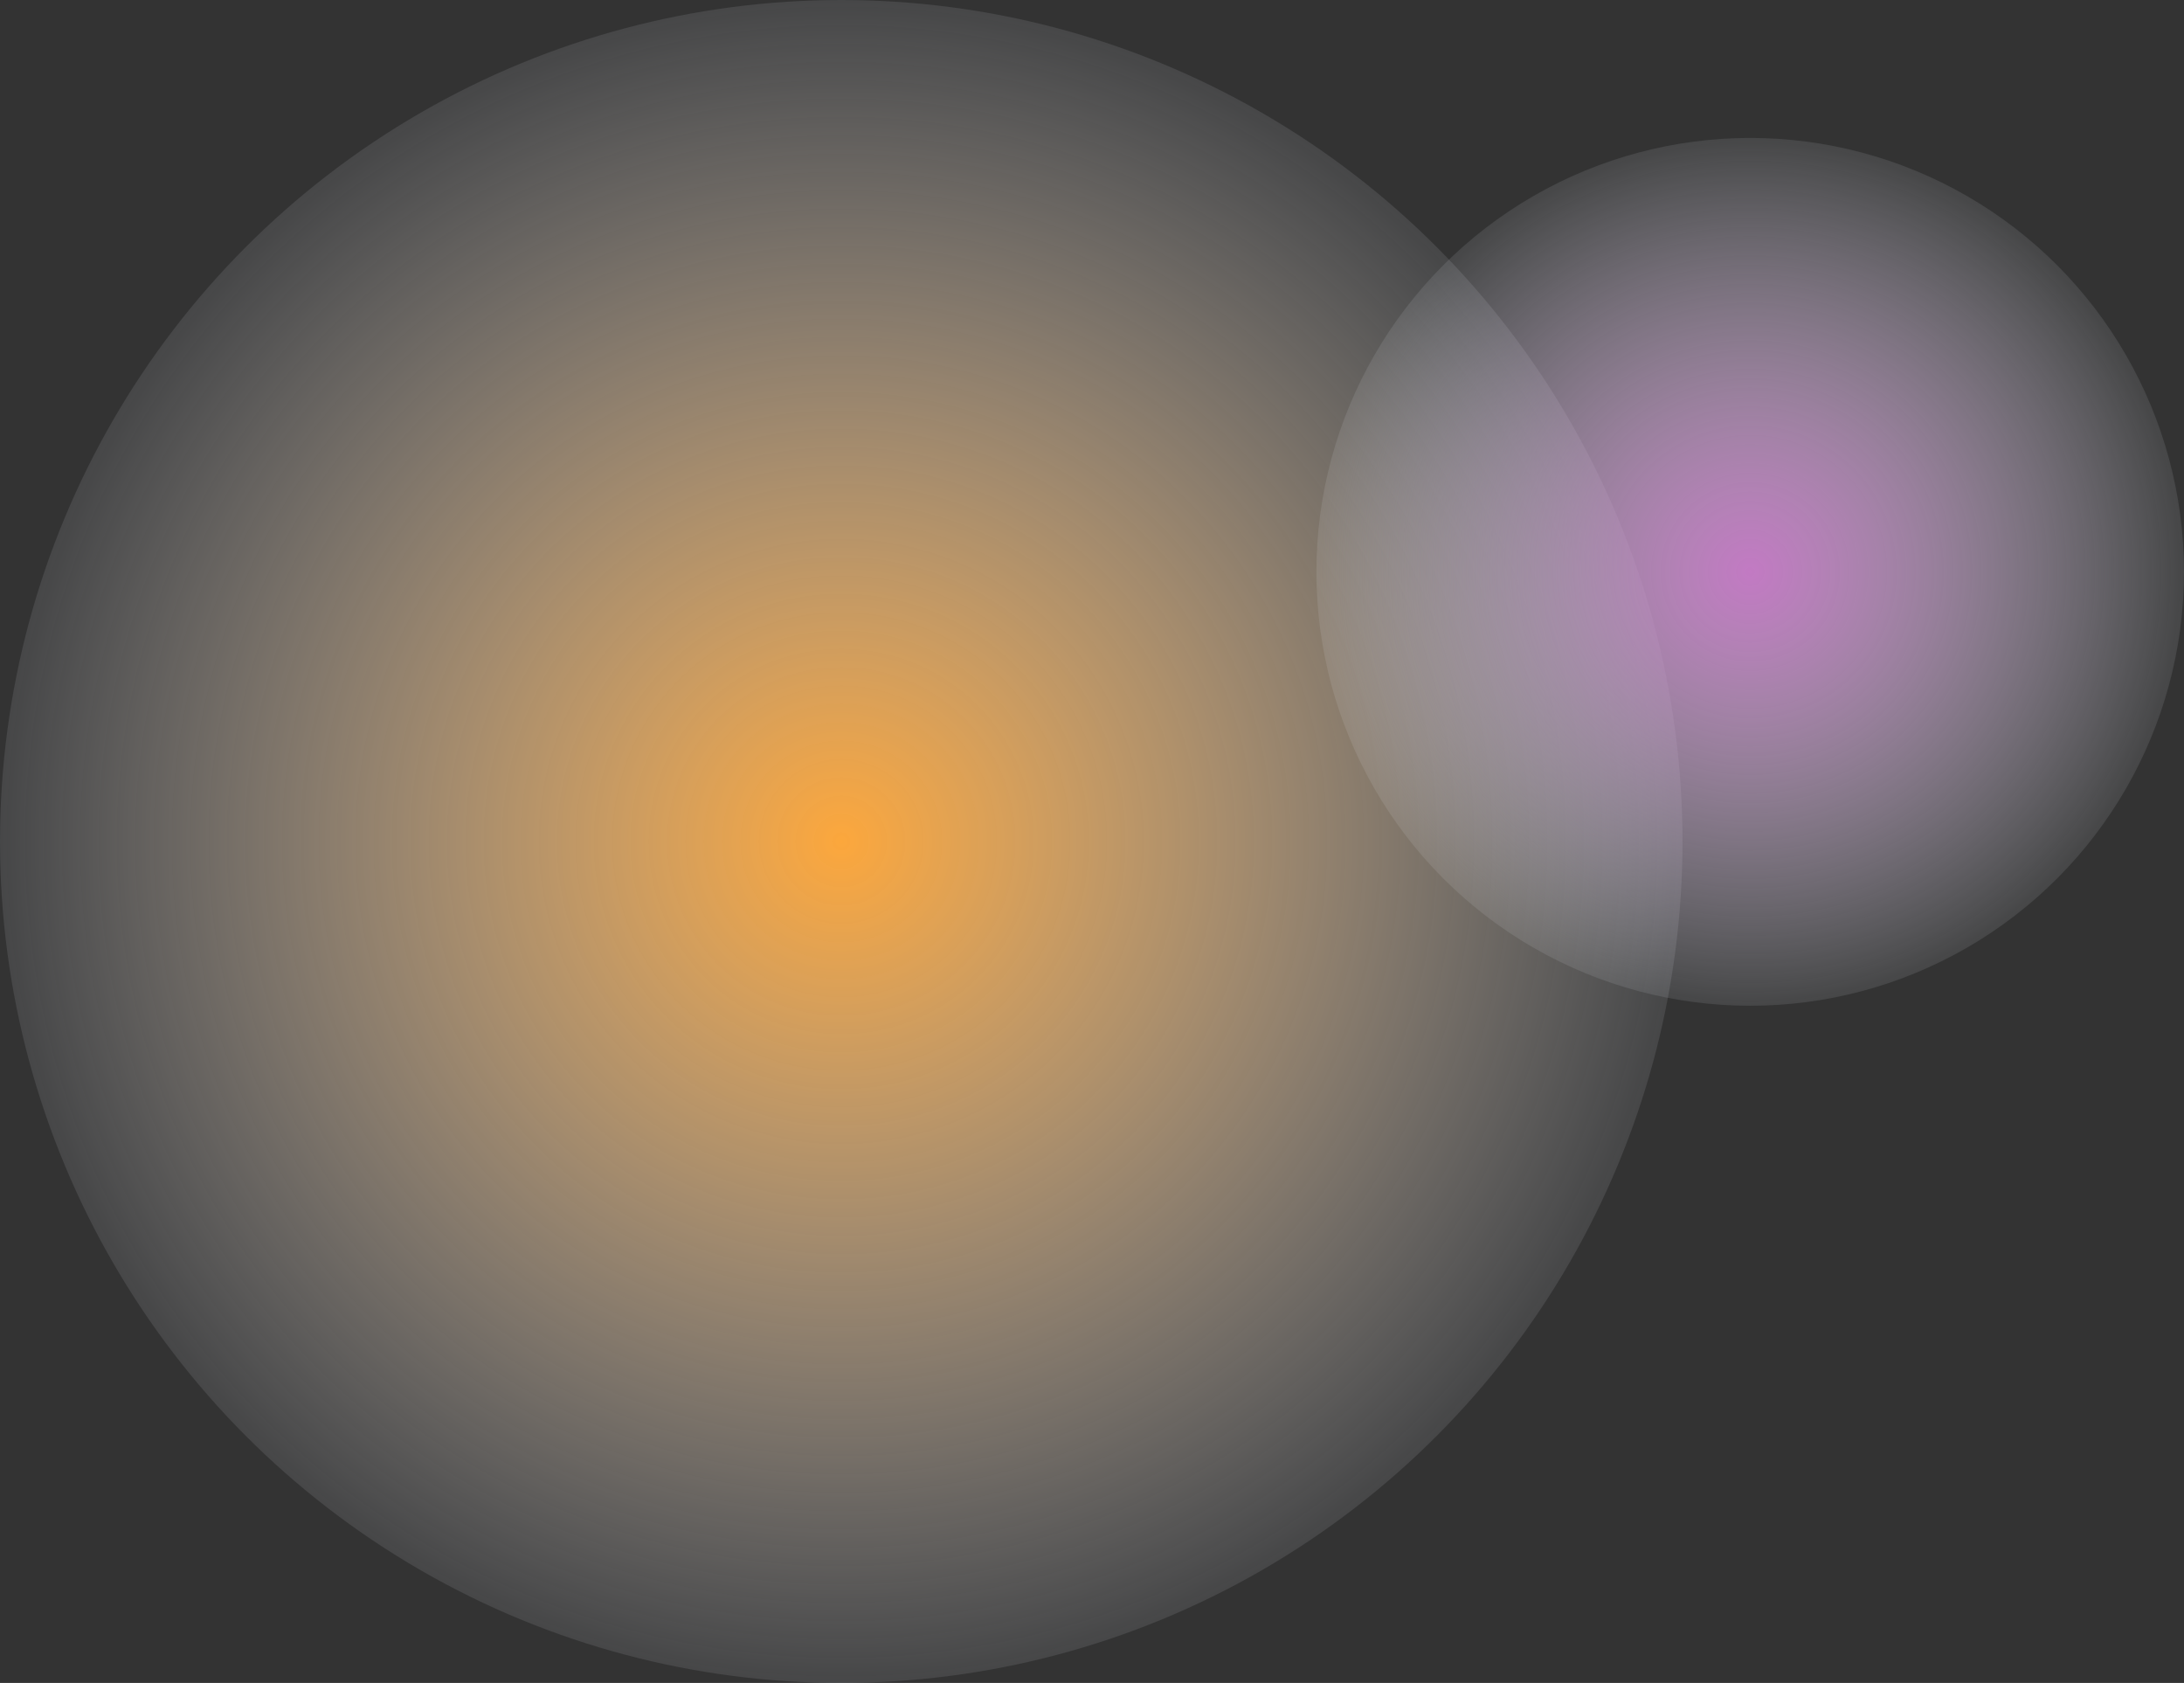 <svg width="871" height="671" viewBox="0 0 871 671" fill="none" xmlns="http://www.w3.org/2000/svg">
<rect x="0" y="0" width="871" height="671" fill="#333333" stroke="none"/>
<circle cx="335.5" cy="335.5" r="335.5" fill="url(#paint0_radial_3707_380)"/>
<circle cx="698" cy="228" r="173" fill="url(#paint1_radial_3707_380)"/>
<defs>
<radialGradient id="paint0_radial_3707_380" cx="0" cy="0" r="1" gradientUnits="userSpaceOnUse" gradientTransform="translate(335.5 335.5) rotate(90) scale(335.5)">
<stop stop-color="#FCA73C"/>
<stop offset="1" stop-color="#F2F6FF" stop-opacity="0.1"/>
</radialGradient>
<radialGradient id="paint1_radial_3707_380" cx="0" cy="0" r="1" gradientUnits="userSpaceOnUse" gradientTransform="translate(698 228) rotate(90) scale(173)">
<stop stop-color="#C27AC3"/>
<stop offset="1" stop-color="#F2F6FF" stop-opacity="0.1"/>
</radialGradient>
</defs>
</svg>
